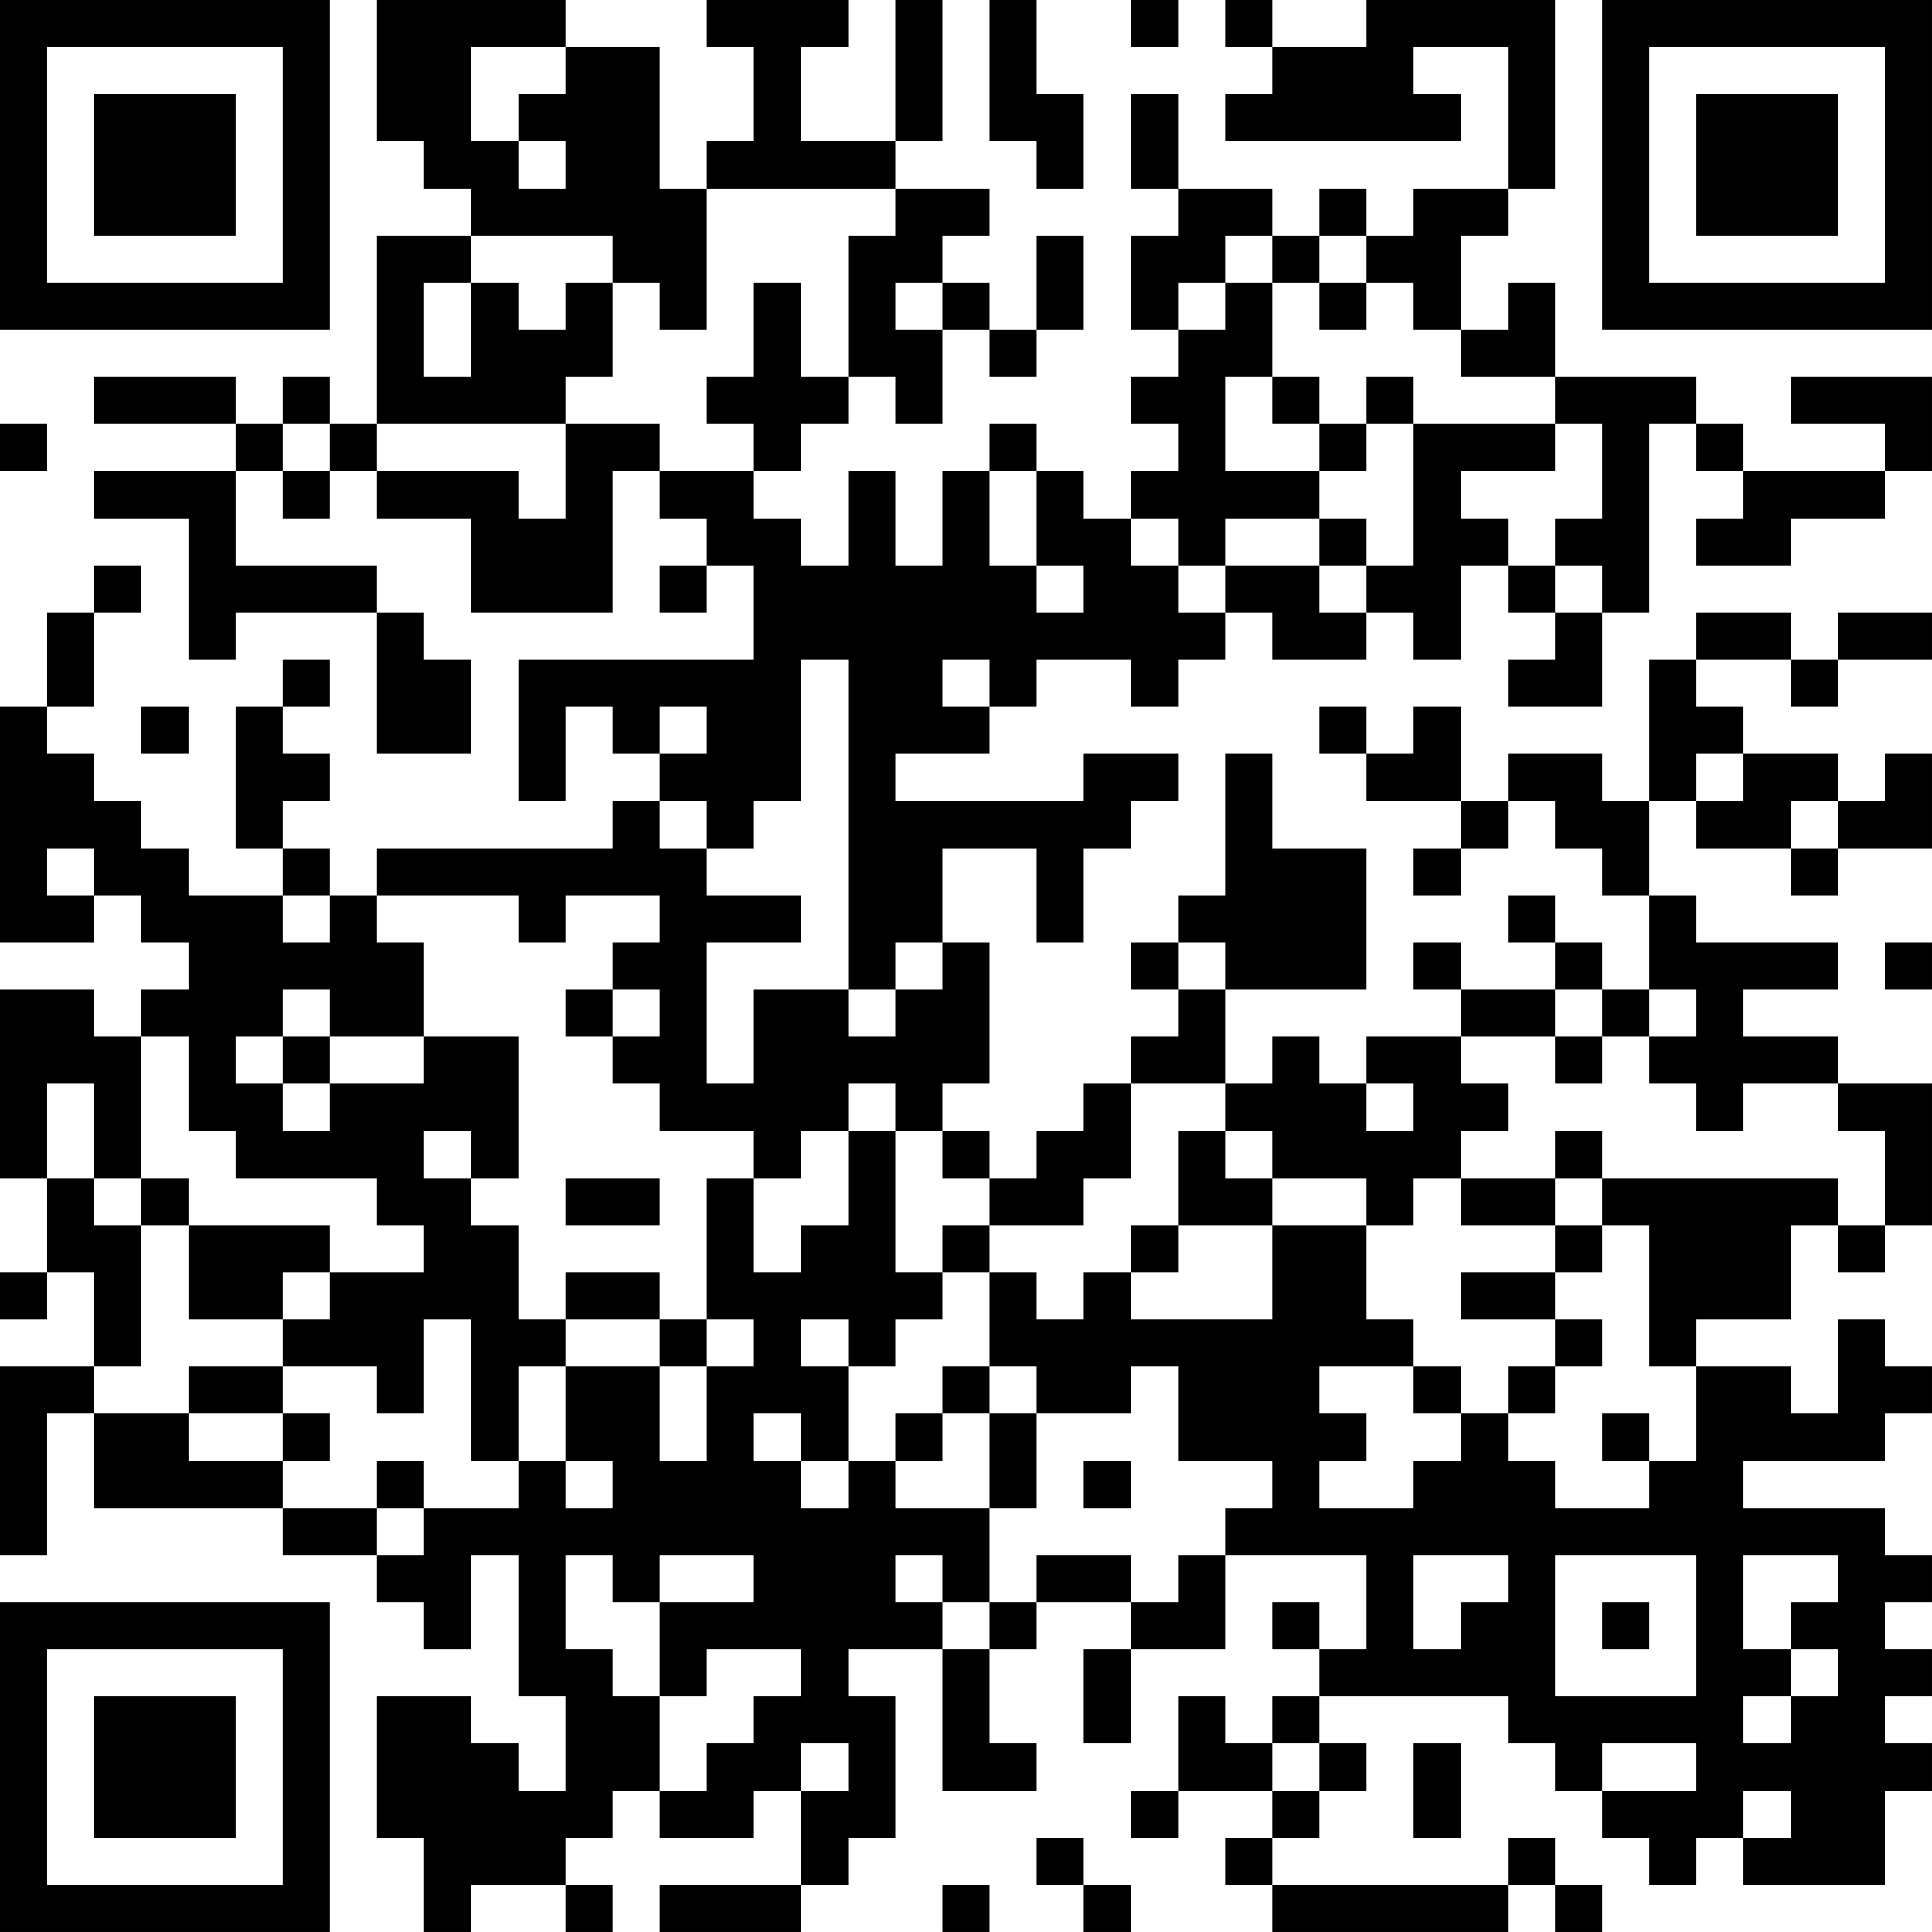 <?xml version="1.0" encoding="UTF-8"?>
<svg xmlns="http://www.w3.org/2000/svg" version="1.1" width="200" height="200" viewBox="0 0 200 200"><rect x="0" y="0" width="200" height="200" fill="#ffffff"/><g transform="scale(4.878)"><g transform="translate(0,0)"><path fill-rule="evenodd" d="M8 0L8 3L9 3L9 4L10 4L10 5L8 5L8 9L7 9L7 8L6 8L6 9L5 9L5 8L2 8L2 9L5 9L5 10L2 10L2 11L4 11L4 14L5 14L5 13L8 13L8 16L10 16L10 14L9 14L9 13L8 13L8 12L5 12L5 10L6 10L6 11L7 11L7 10L8 10L8 11L10 11L10 13L13 13L13 10L14 10L14 11L15 11L15 12L14 12L14 13L15 13L15 12L16 12L16 14L11 14L11 17L12 17L12 15L13 15L13 16L14 16L14 17L13 17L13 18L8 18L8 19L7 19L7 18L6 18L6 17L7 17L7 16L6 16L6 15L7 15L7 14L6 14L6 15L5 15L5 18L6 18L6 19L4 19L4 18L3 18L3 17L2 17L2 16L1 16L1 15L2 15L2 13L3 13L3 12L2 12L2 13L1 13L1 15L0 15L0 20L2 20L2 19L3 19L3 20L4 20L4 21L3 21L3 22L2 22L2 21L0 21L0 25L1 25L1 27L0 27L0 28L1 28L1 27L2 27L2 29L0 29L0 33L1 33L1 30L2 30L2 32L6 32L6 33L8 33L8 34L9 34L9 35L10 35L10 33L11 33L11 36L12 36L12 38L11 38L11 37L10 37L10 36L8 36L8 39L9 39L9 41L10 41L10 40L12 40L12 41L13 41L13 40L12 40L12 39L13 39L13 38L14 38L14 39L16 39L16 38L17 38L17 40L14 40L14 41L17 41L17 40L18 40L18 39L19 39L19 36L18 36L18 35L20 35L20 38L22 38L22 37L21 37L21 35L22 35L22 34L24 34L24 35L23 35L23 37L24 37L24 35L26 35L26 33L29 33L29 35L28 35L28 34L27 34L27 35L28 35L28 36L27 36L27 37L26 37L26 36L25 36L25 38L24 38L24 39L25 39L25 38L27 38L27 39L26 39L26 40L27 40L27 41L32 41L32 40L33 40L33 41L34 41L34 40L33 40L33 39L32 39L32 40L27 40L27 39L28 39L28 38L29 38L29 37L28 37L28 36L32 36L32 37L33 37L33 38L34 38L34 39L35 39L35 40L36 40L36 39L37 39L37 40L40 40L40 38L41 38L41 37L40 37L40 36L41 36L41 35L40 35L40 34L41 34L41 33L40 33L40 32L37 32L37 31L40 31L40 30L41 30L41 29L40 29L40 28L39 28L39 30L38 30L38 29L36 29L36 28L38 28L38 26L39 26L39 27L40 27L40 26L41 26L41 23L39 23L39 22L37 22L37 21L39 21L39 20L36 20L36 19L35 19L35 17L36 17L36 18L38 18L38 19L39 19L39 18L41 18L41 16L40 16L40 17L39 17L39 16L37 16L37 15L36 15L36 14L38 14L38 15L39 15L39 14L41 14L41 13L39 13L39 14L38 14L38 13L36 13L36 14L35 14L35 17L34 17L34 16L32 16L32 17L31 17L31 15L30 15L30 16L29 16L29 15L28 15L28 16L29 16L29 17L31 17L31 18L30 18L30 19L31 19L31 18L32 18L32 17L33 17L33 18L34 18L34 19L35 19L35 21L34 21L34 20L33 20L33 19L32 19L32 20L33 20L33 21L31 21L31 20L30 20L30 21L31 21L31 22L29 22L29 23L28 23L28 22L27 22L27 23L26 23L26 21L29 21L29 18L27 18L27 16L26 16L26 19L25 19L25 20L24 20L24 21L25 21L25 22L24 22L24 23L23 23L23 24L22 24L22 25L21 25L21 24L20 24L20 23L21 23L21 20L20 20L20 18L22 18L22 20L23 20L23 18L24 18L24 17L25 17L25 16L23 16L23 17L19 17L19 16L21 16L21 15L22 15L22 14L24 14L24 15L25 15L25 14L26 14L26 13L27 13L27 14L29 14L29 13L30 13L30 14L31 14L31 12L32 12L32 13L33 13L33 14L32 14L32 15L34 15L34 13L35 13L35 9L36 9L36 10L37 10L37 11L36 11L36 12L38 12L38 11L40 11L40 10L41 10L41 8L38 8L38 9L40 9L40 10L37 10L37 9L36 9L36 8L33 8L33 6L32 6L32 7L31 7L31 5L32 5L32 4L33 4L33 0L29 0L29 1L27 1L27 0L26 0L26 1L27 1L27 2L26 2L26 3L31 3L31 2L30 2L30 1L32 1L32 4L30 4L30 5L29 5L29 4L28 4L28 5L27 5L27 4L25 4L25 2L24 2L24 4L25 4L25 5L24 5L24 7L25 7L25 8L24 8L24 9L25 9L25 10L24 10L24 11L23 11L23 10L22 10L22 9L21 9L21 10L20 10L20 12L19 12L19 10L18 10L18 12L17 12L17 11L16 11L16 10L17 10L17 9L18 9L18 8L19 8L19 9L20 9L20 7L21 7L21 8L22 8L22 7L23 7L23 5L22 5L22 7L21 7L21 6L20 6L20 5L21 5L21 4L19 4L19 3L20 3L20 0L19 0L19 3L17 3L17 1L18 1L18 0L15 0L15 1L16 1L16 3L15 3L15 4L14 4L14 1L12 1L12 0ZM21 0L21 3L22 3L22 4L23 4L23 2L22 2L22 0ZM24 0L24 1L25 1L25 0ZM10 1L10 3L11 3L11 4L12 4L12 3L11 3L11 2L12 2L12 1ZM15 4L15 7L14 7L14 6L13 6L13 5L10 5L10 6L9 6L9 8L10 8L10 6L11 6L11 7L12 7L12 6L13 6L13 8L12 8L12 9L8 9L8 10L11 10L11 11L12 11L12 9L14 9L14 10L16 10L16 9L15 9L15 8L16 8L16 6L17 6L17 8L18 8L18 5L19 5L19 4ZM26 5L26 6L25 6L25 7L26 7L26 6L27 6L27 8L26 8L26 10L28 10L28 11L26 11L26 12L25 12L25 11L24 11L24 12L25 12L25 13L26 13L26 12L28 12L28 13L29 13L29 12L30 12L30 9L33 9L33 10L31 10L31 11L32 11L32 12L33 12L33 13L34 13L34 12L33 12L33 11L34 11L34 9L33 9L33 8L31 8L31 7L30 7L30 6L29 6L29 5L28 5L28 6L27 6L27 5ZM19 6L19 7L20 7L20 6ZM28 6L28 7L29 7L29 6ZM27 8L27 9L28 9L28 10L29 10L29 9L30 9L30 8L29 8L29 9L28 9L28 8ZM0 9L0 10L1 10L1 9ZM6 9L6 10L7 10L7 9ZM21 10L21 12L22 12L22 13L23 13L23 12L22 12L22 10ZM28 11L28 12L29 12L29 11ZM17 14L17 17L16 17L16 18L15 18L15 17L14 17L14 18L15 18L15 19L17 19L17 20L15 20L15 23L16 23L16 21L18 21L18 22L19 22L19 21L20 21L20 20L19 20L19 21L18 21L18 14ZM20 14L20 15L21 15L21 14ZM3 15L3 16L4 16L4 15ZM14 15L14 16L15 16L15 15ZM36 16L36 17L37 17L37 16ZM38 17L38 18L39 18L39 17ZM1 18L1 19L2 19L2 18ZM6 19L6 20L7 20L7 19ZM8 19L8 20L9 20L9 22L7 22L7 21L6 21L6 22L5 22L5 23L6 23L6 24L7 24L7 23L9 23L9 22L11 22L11 25L10 25L10 24L9 24L9 25L10 25L10 26L11 26L11 28L12 28L12 29L11 29L11 31L10 31L10 28L9 28L9 30L8 30L8 29L6 29L6 28L7 28L7 27L9 27L9 26L8 26L8 25L5 25L5 24L4 24L4 22L3 22L3 25L2 25L2 23L1 23L1 25L2 25L2 26L3 26L3 29L2 29L2 30L4 30L4 31L6 31L6 32L8 32L8 33L9 33L9 32L11 32L11 31L12 31L12 32L13 32L13 31L12 31L12 29L14 29L14 31L15 31L15 29L16 29L16 28L15 28L15 25L16 25L16 27L17 27L17 26L18 26L18 24L19 24L19 27L20 27L20 28L19 28L19 29L18 29L18 28L17 28L17 29L18 29L18 31L17 31L17 30L16 30L16 31L17 31L17 32L18 32L18 31L19 31L19 32L21 32L21 34L20 34L20 33L19 33L19 34L20 34L20 35L21 35L21 34L22 34L22 33L24 33L24 34L25 34L25 33L26 33L26 32L27 32L27 31L25 31L25 29L24 29L24 30L22 30L22 29L21 29L21 27L22 27L22 28L23 28L23 27L24 27L24 28L27 28L27 26L29 26L29 28L30 28L30 29L28 29L28 30L29 30L29 31L28 31L28 32L30 32L30 31L31 31L31 30L32 30L32 31L33 31L33 32L35 32L35 31L36 31L36 29L35 29L35 26L34 26L34 25L39 25L39 26L40 26L40 24L39 24L39 23L37 23L37 24L36 24L36 23L35 23L35 22L36 22L36 21L35 21L35 22L34 22L34 21L33 21L33 22L31 22L31 23L32 23L32 24L31 24L31 25L30 25L30 26L29 26L29 25L27 25L27 24L26 24L26 23L24 23L24 25L23 25L23 26L21 26L21 25L20 25L20 24L19 24L19 23L18 23L18 24L17 24L17 25L16 25L16 24L14 24L14 23L13 23L13 22L14 22L14 21L13 21L13 20L14 20L14 19L12 19L12 20L11 20L11 19ZM25 20L25 21L26 21L26 20ZM40 20L40 21L41 21L41 20ZM12 21L12 22L13 22L13 21ZM6 22L6 23L7 23L7 22ZM33 22L33 23L34 23L34 22ZM29 23L29 24L30 24L30 23ZM25 24L25 26L24 26L24 27L25 27L25 26L27 26L27 25L26 25L26 24ZM33 24L33 25L31 25L31 26L33 26L33 27L31 27L31 28L33 28L33 29L32 29L32 30L33 30L33 29L34 29L34 28L33 28L33 27L34 27L34 26L33 26L33 25L34 25L34 24ZM3 25L3 26L4 26L4 28L6 28L6 27L7 27L7 26L4 26L4 25ZM12 25L12 26L14 26L14 25ZM20 26L20 27L21 27L21 26ZM12 27L12 28L14 28L14 29L15 29L15 28L14 28L14 27ZM4 29L4 30L6 30L6 31L7 31L7 30L6 30L6 29ZM20 29L20 30L19 30L19 31L20 31L20 30L21 30L21 32L22 32L22 30L21 30L21 29ZM30 29L30 30L31 30L31 29ZM34 30L34 31L35 31L35 30ZM8 31L8 32L9 32L9 31ZM23 31L23 32L24 32L24 31ZM12 33L12 35L13 35L13 36L14 36L14 38L15 38L15 37L16 37L16 36L17 36L17 35L15 35L15 36L14 36L14 34L16 34L16 33L14 33L14 34L13 34L13 33ZM30 33L30 35L31 35L31 34L32 34L32 33ZM33 33L33 36L36 36L36 33ZM37 33L37 35L38 35L38 36L37 36L37 37L38 37L38 36L39 36L39 35L38 35L38 34L39 34L39 33ZM34 34L34 35L35 35L35 34ZM17 37L17 38L18 38L18 37ZM27 37L27 38L28 38L28 37ZM30 37L30 39L31 39L31 37ZM34 37L34 38L36 38L36 37ZM37 38L37 39L38 39L38 38ZM22 39L22 40L23 40L23 41L24 41L24 40L23 40L23 39ZM20 40L20 41L21 41L21 40ZM0 0L0 7L7 7L7 0ZM1 1L1 6L6 6L6 1ZM2 2L2 5L5 5L5 2ZM34 0L34 7L41 7L41 0ZM35 1L35 6L40 6L40 1ZM36 2L36 5L39 5L39 2ZM0 34L0 41L7 41L7 34ZM1 35L1 40L6 40L6 35ZM2 36L2 39L5 39L5 36Z" fill="#000000"/></g></g></svg>
